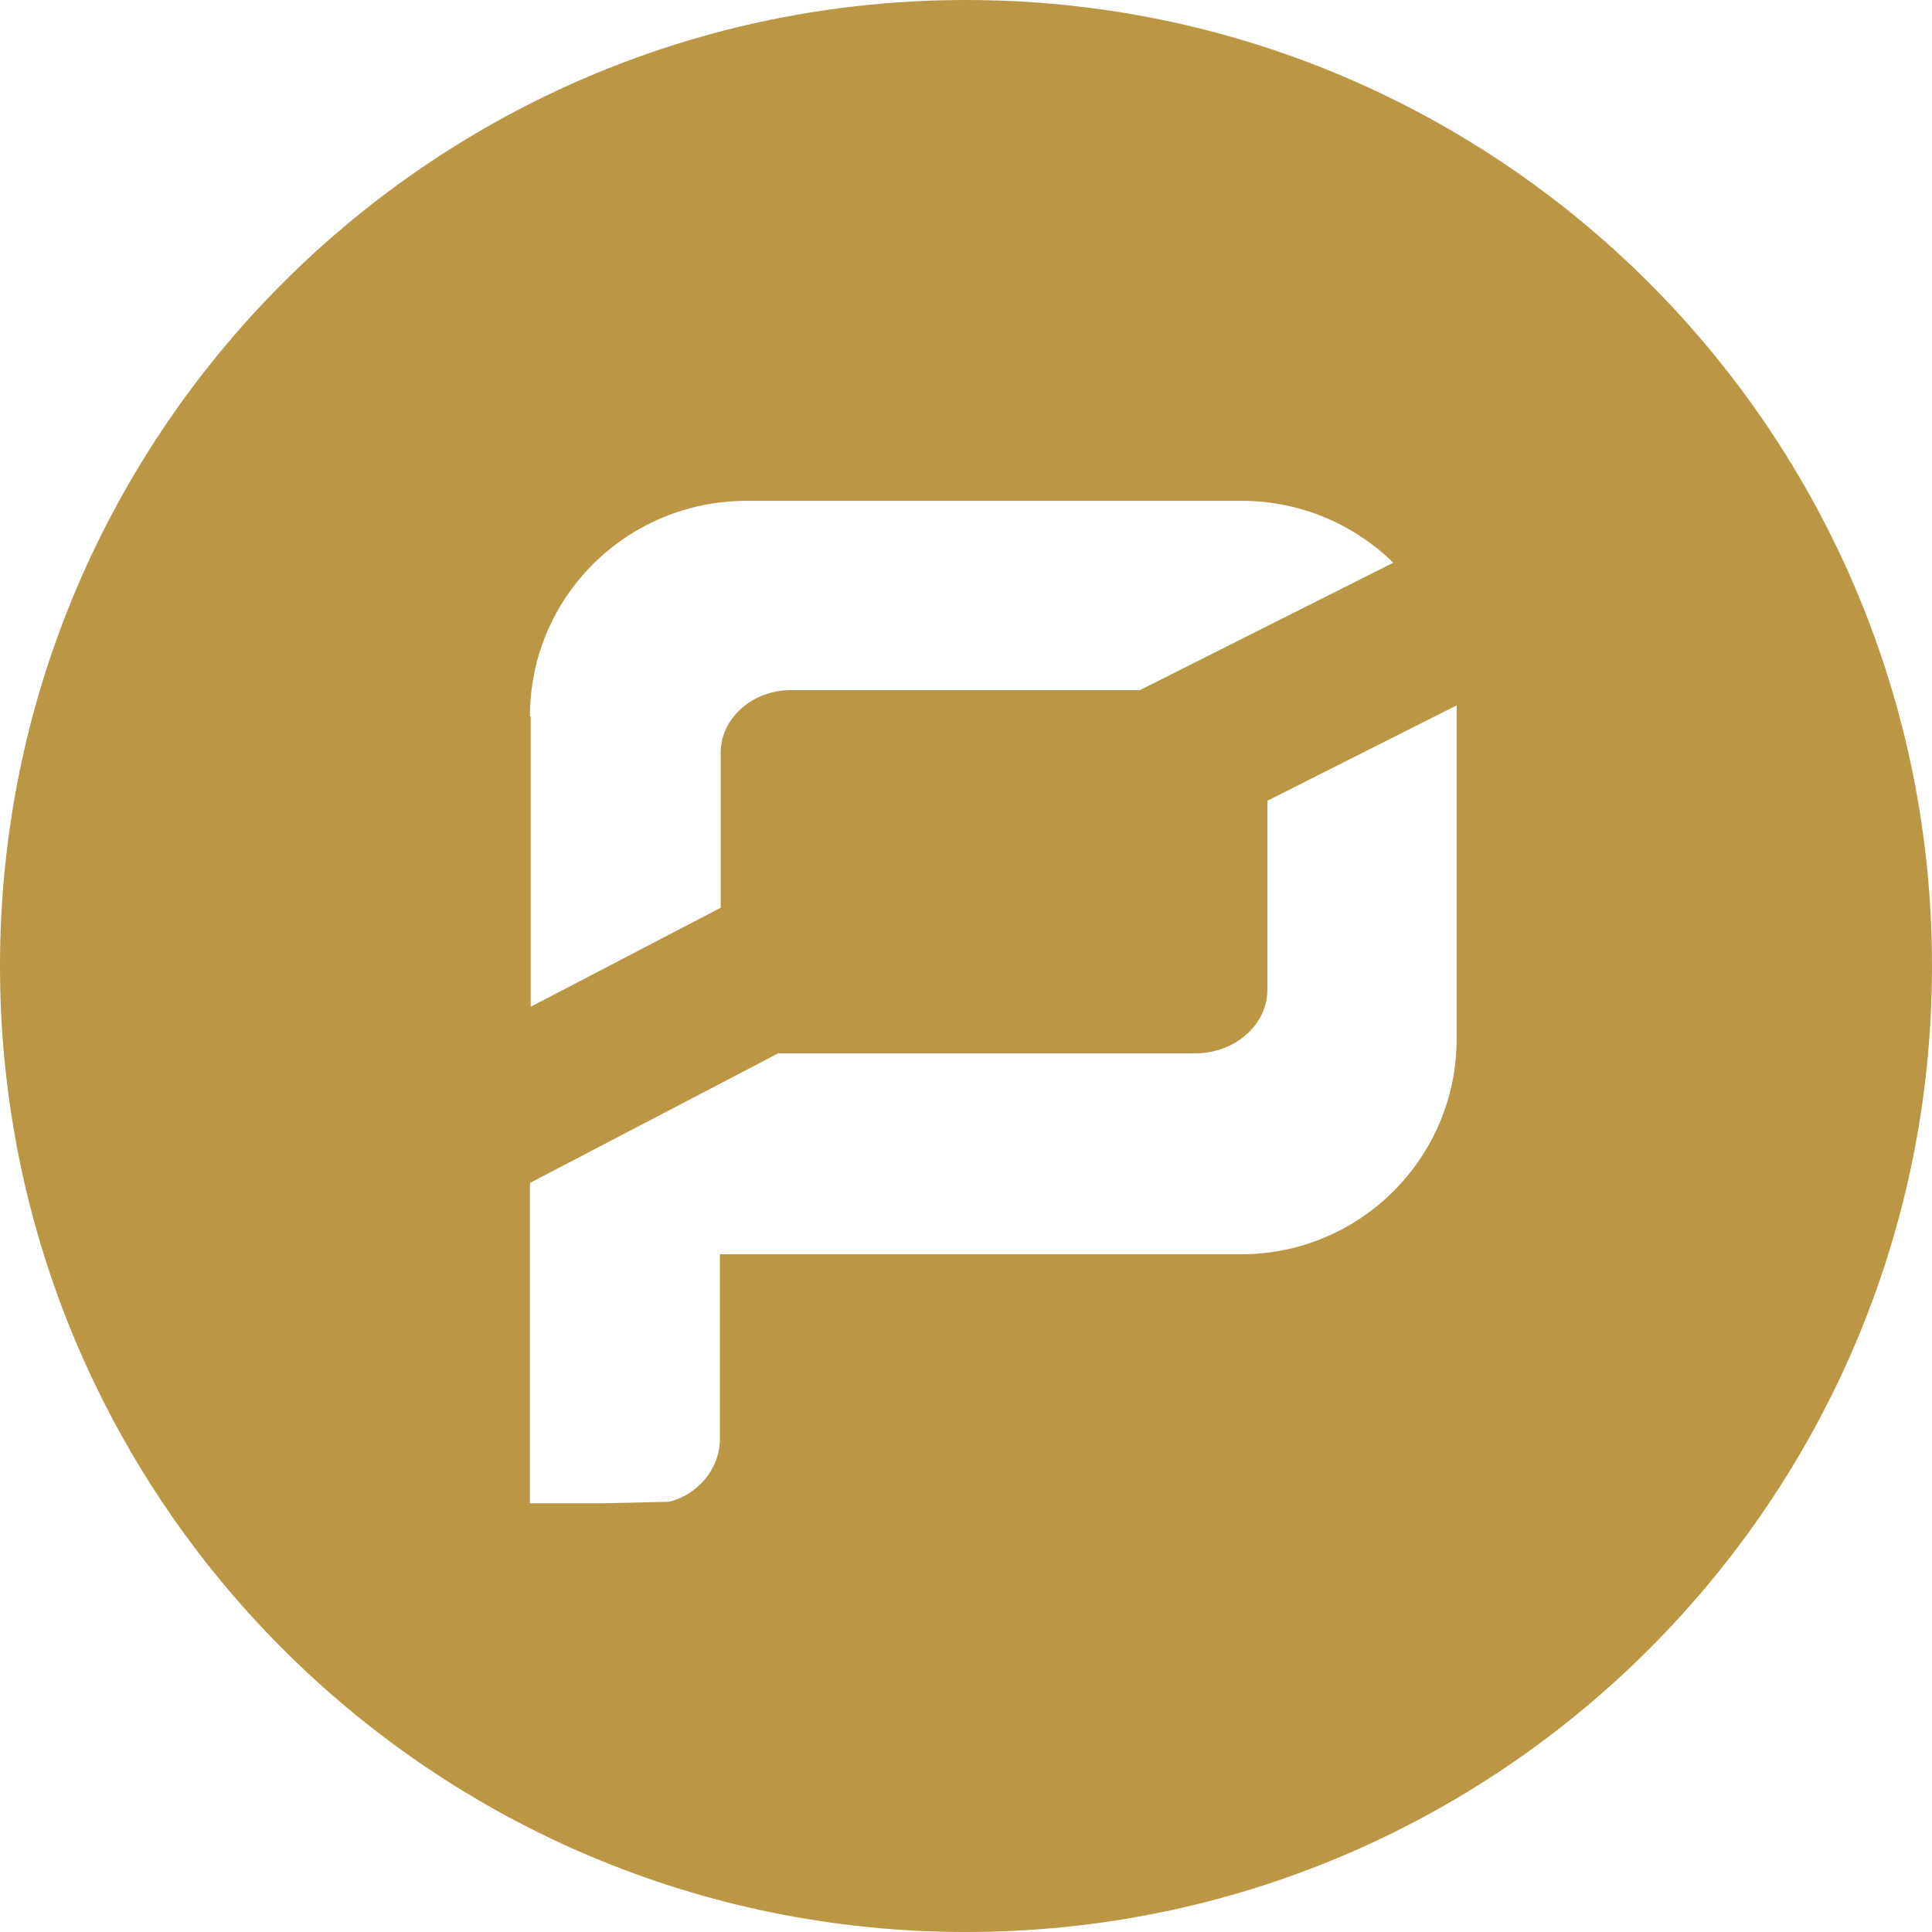 <?xml version="1.0" encoding="UTF-8" standalone="no"?>
<!-- Generator: Adobe Illustrator 22.1.0, SVG Export Plug-In . SVG Version: 6.00 Build 0)  -->

<svg
   version="1.1"
   id="Layer_1"
   x="0px"
   y="0px"
   viewBox="0 0 265.4 265.4"
   xml:space="preserve"
   sodipodi:docname="pirate.svg"
   width="265.4"
   height="265.4"
   inkscape:version="1.1.2 (0a00cf5339, 2022-02-04)"
   xmlns:inkscape="http://www.inkscape.org/namespaces/inkscape"
   xmlns:sodipodi="http://sodipodi.sourceforge.net/DTD/sodipodi-0.dtd"
   xmlns="http://www.w3.org/2000/svg"
   xmlns:svg="http://www.w3.org/2000/svg"><defs
   id="defs9" /><sodipodi:namedview
   id="namedview7"
   pagecolor="#ffffff"
   bordercolor="#666666"
   borderopacity="1.0"
   inkscape:pageshadow="2"
   inkscape:pageopacity="0.0"
   inkscape:pagecheckerboard="0"
   showgrid="false"
   fit-margin-top="0"
   fit-margin-left="0"
   fit-margin-right="0"
   fit-margin-bottom="0"
   inkscape:zoom="3.03125"
   inkscape:cx="132.61856"
   inkscape:cy="132.78351"
   inkscape:window-width="3778"
   inkscape:window-height="1536"
   inkscape:window-x="0"
   inkscape:window-y="0"
   inkscape:window-maximized="1"
   inkscape:current-layer="Layer_1" />
<style
   type="text/css"
   id="style2">
	.st0{fill:#BB9645;}
	.st1{fill:#0A0B0B;}
	.st2{fill:#FFFFFF;}
	.st3{fill:#231F20;}
	.st4{fill:url(#SVGID_1_);}
	.st5{fill:url(#SVGID_2_);}
	.st6{fill:url(#SVGID_3_);}
	.st7{fill:url(#SVGID_4_);}
	.st8{fill:url(#SVGID_5_);}
	.st9{fill:url(#SVGID_6_);}
	.st10{fill:url(#SVGID_7_);}
	.st11{fill:url(#SVGID_8_);}
	.st12{fill:url(#SVGID_9_);}
	.st13{fill:url(#SVGID_10_);}
	.st14{fill:url(#SVGID_11_);}
	.st15{fill:#1B1B1B;}
	.st16{fill:url(#SVGID_12_);}
	.st17{fill:url(#SVGID_13_);}
	.st18{fill:url(#SVGID_14_);}
	.st19{fill:url(#SVGID_15_);}
	.st20{fill:url(#SVGID_16_);}
	.st21{fill:url(#SVGID_17_);}
	.st22{fill:url(#SVGID_18_);}
	.st23{fill:url(#SVGID_19_);}
	.st24{fill:url(#SVGID_20_);}
	.st25{fill:url(#SVGID_21_);}
	.st26{fill:url(#SVGID_22_);}
</style>
<path
   class="st2"
   d="M 132.7,0 C 59.4,0 0,59.4 0,132.7 0,206 59.4,265.4 132.7,265.4 206,265.4 265.4,206 265.4,132.7 265.4,59.4 206,0 132.7,0 Z M 72.8,98.4 C 72.8,82 86.1,68.8 102.6,68.8 h 68 c 8.1,0 15.5,3.3 20.8,8.5 l -34.8,17.5 h -47.9 c -5.4,0 -9.7,3.9 -9.7,8.6 v 21.3 L 72.9,138.3 V 98.4 Z m 127.3,44.3 c 0,16.4 -13.3,29.6 -29.6,29.6 H 98.9 v 25.3 c 0,4.3 -3.2,7.8 -7,8.7 L 83,206.5 H 72.8 v -9 -12.7 -22.3 l 34.1,-17.8 h 57.3 c 5.4,0 9.9,-3.9 9.9,-8.7 v -26 l 26,-13.1 c 0,0.5 0,1 0,1.5 z"
   id="path4"
   style="fill:#bb9645;fill-opacity:1" />
</svg>
